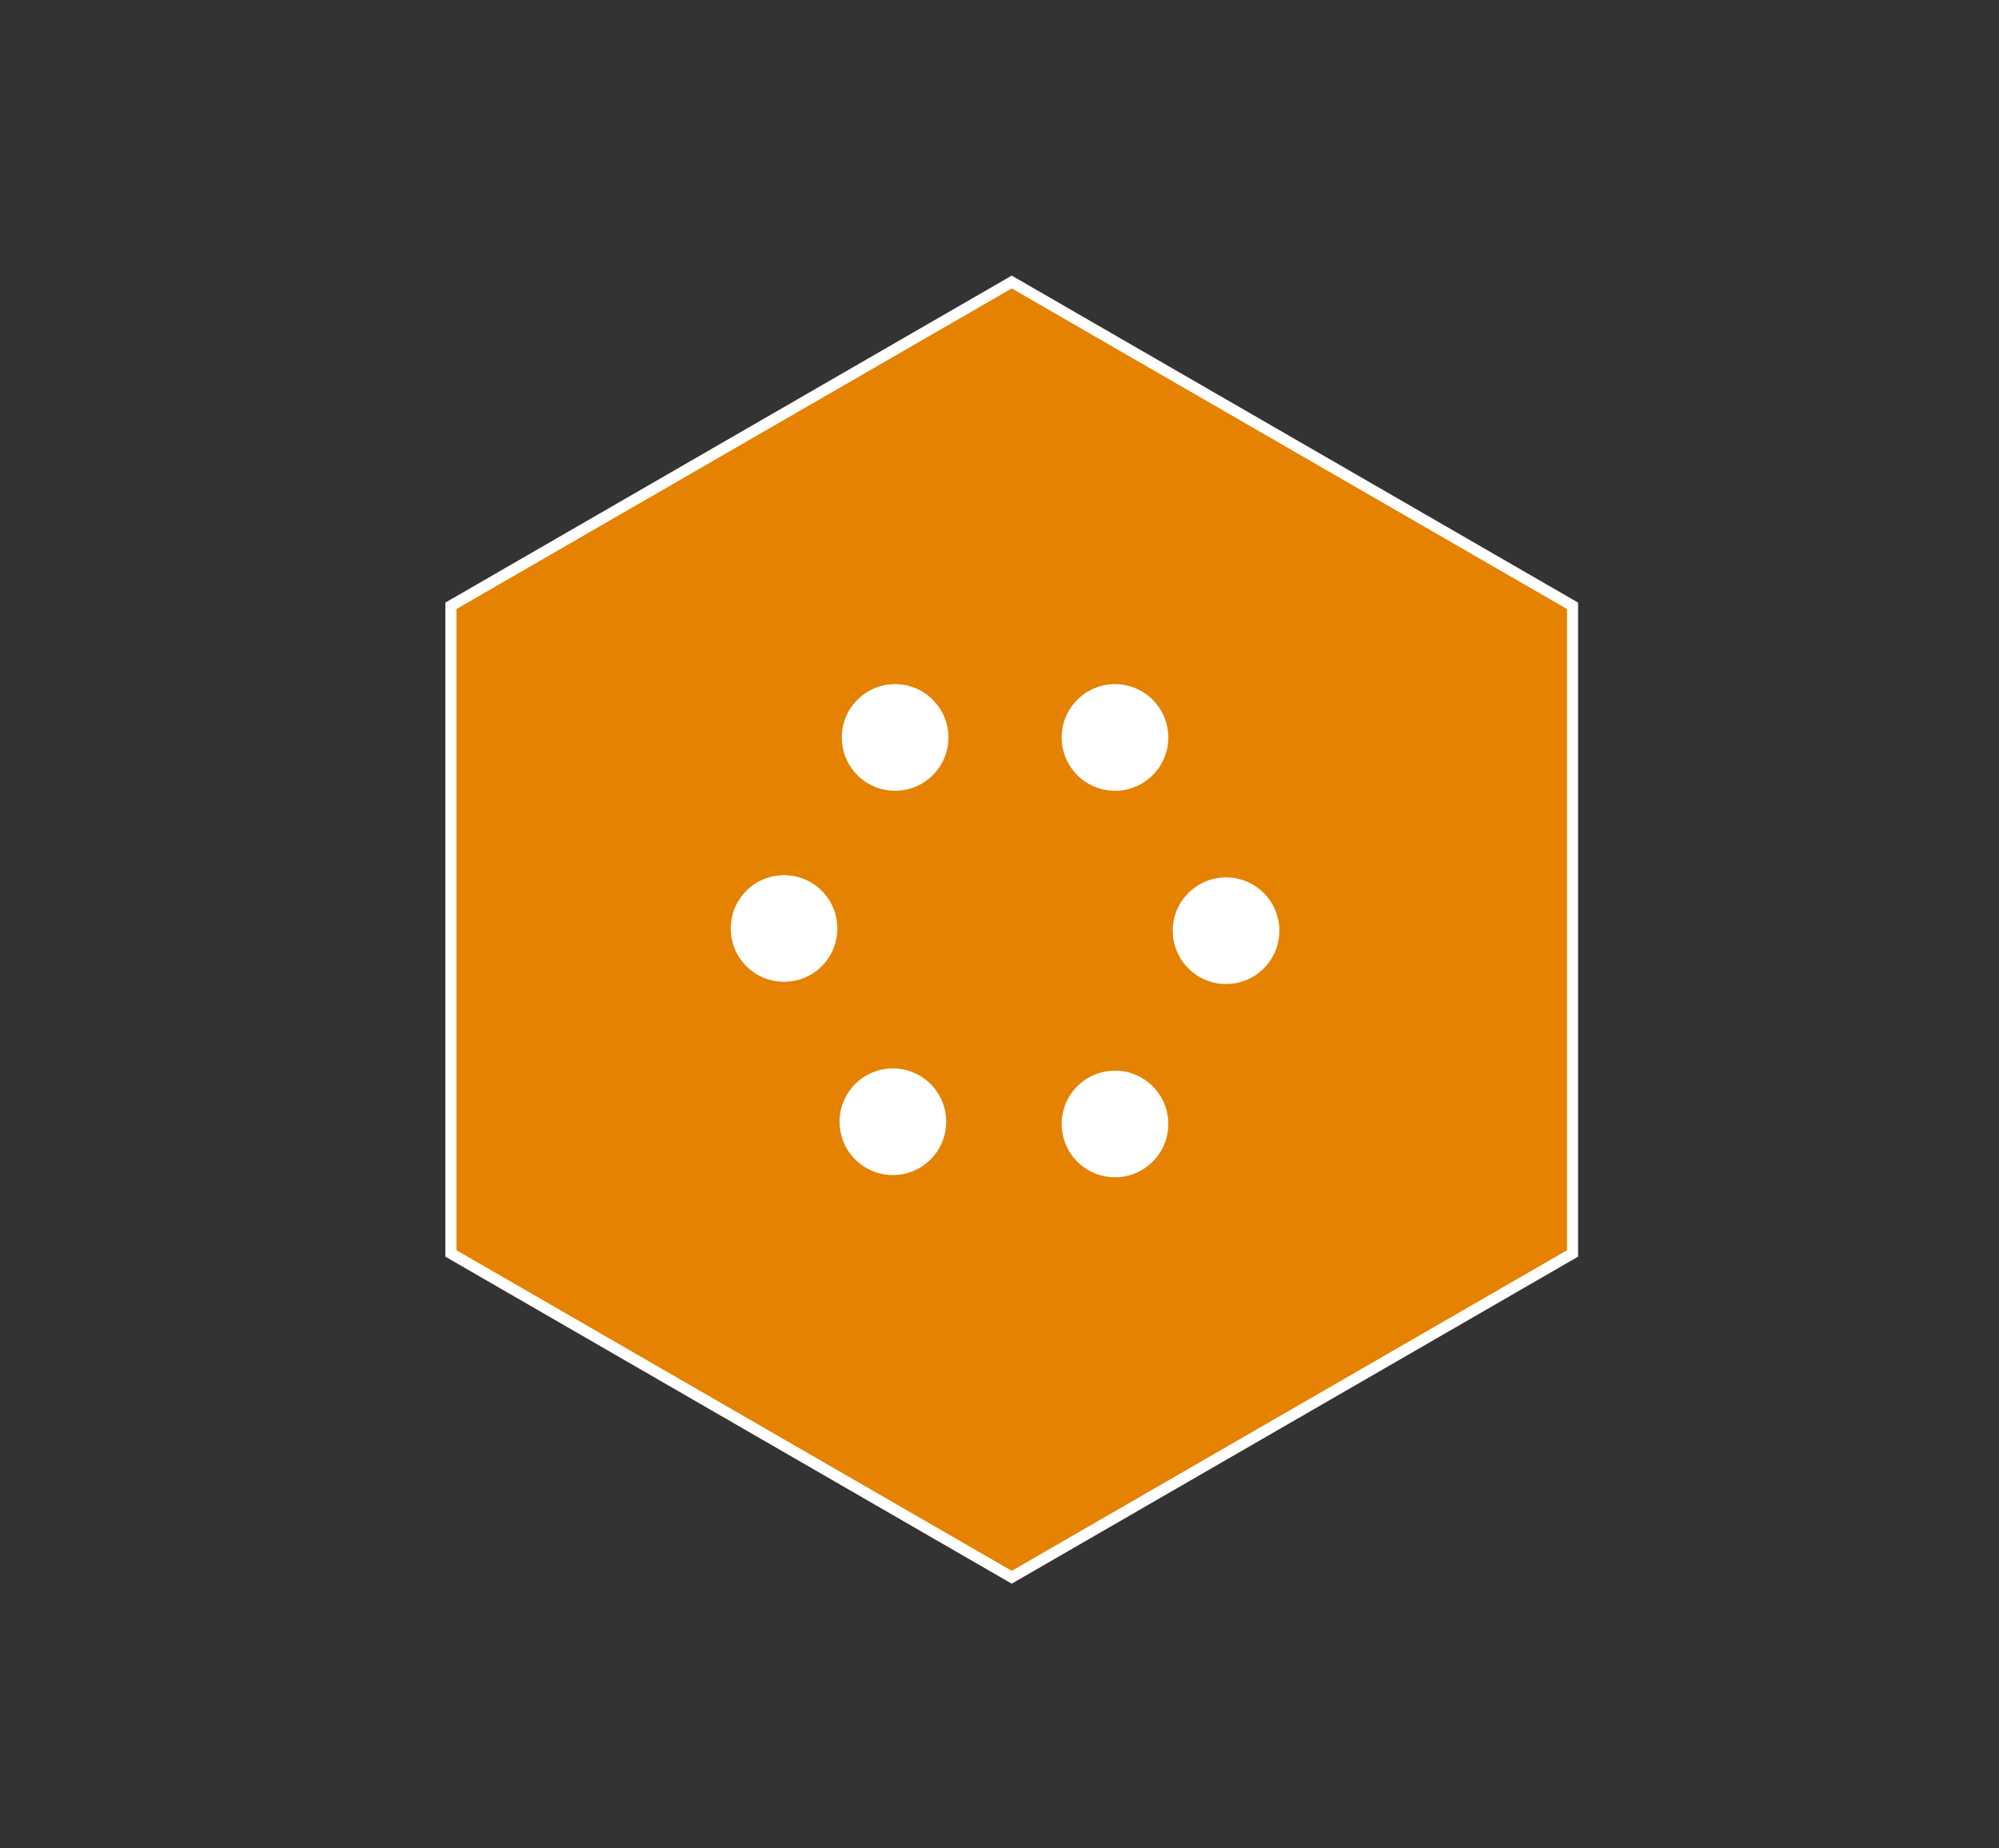 <svg xmlns="http://www.w3.org/2000/svg" id="Layer_1" data-name="Layer 1" viewBox="0 0 900 832"><rect x="0" y="0" width="900" height="832" fill="#333333" stroke="none"/><defs><style>.cls-1{fill:#e68201;}.cls-2{fill:#fff;}</style></defs><polygon class="cls-1" points="203.01 564.29 203.01 272.73 455.51 126.95 708.01 272.73 708.01 564.29 455.51 710.08 203.01 564.29"></polygon><path class="cls-2" d="M455.51,129.84l250,144.34V562.85l-250,144.34-250-144.34V274.18l250-144.34m0-5.77-2.5,1.44L203,269.85l-2.5,1.44V565.74l2.5,1.44L453,711.52l2.5,1.44,2.5-1.44L708,567.18l2.5-1.44V271.29l-2.5-1.44L458,125.51l-2.5-1.44Z"></path><circle class="cls-2" cx="552" cy="419" r="24"></circle><circle class="cls-2" cx="502" cy="506" r="24"></circle><circle class="cls-2" cx="353" cy="418" r="24"></circle><circle class="cls-2" cx="502" cy="332" r="24"></circle><circle class="cls-2" cx="402" cy="505" r="24"></circle><circle class="cls-2" cx="403" cy="332" r="24"></circle></svg>